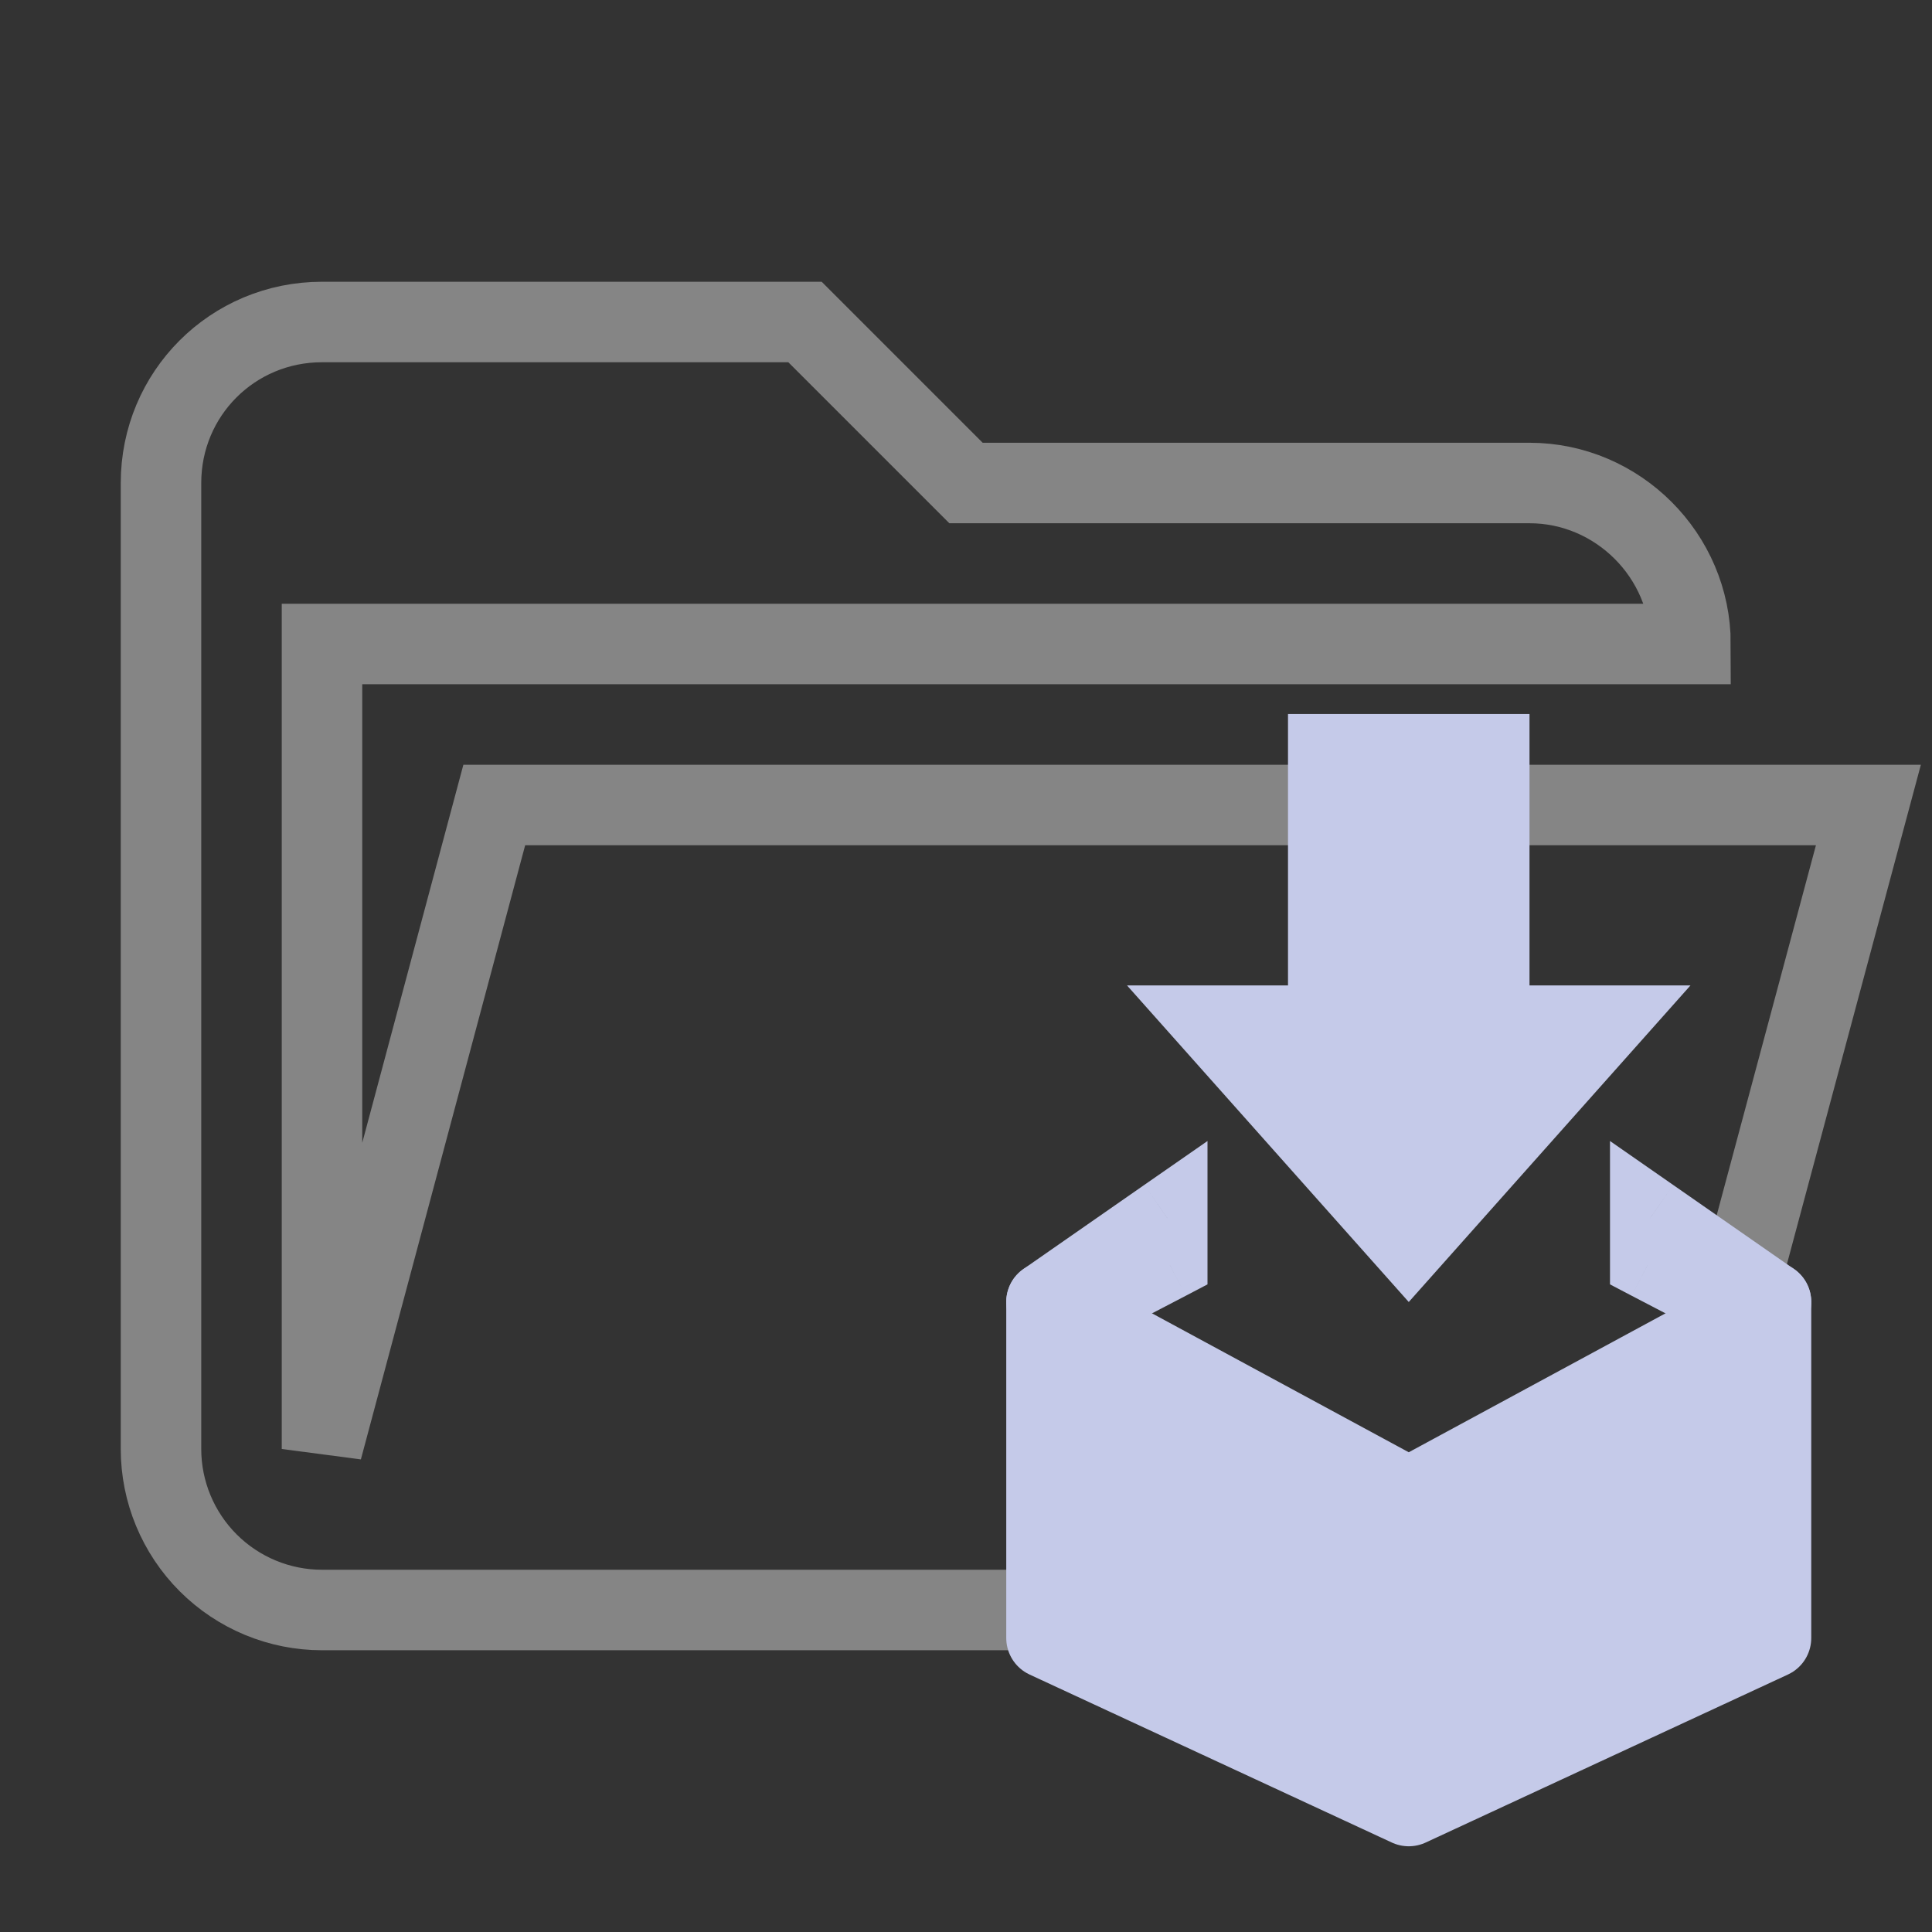 <svg viewBox="0 0 24 24" xmlns="http://www.w3.org/2000/svg">
  <rect x="0" y="0" width="24" height="24" fill="#333333" stroke="none"/>
  <path
    d="M19 20H4C3.47 20 2.961 19.789 2.586 19.414C2.211 19.039 2 18.53 2 18V6C2 4.89 2.89 4 4 4H10L12 6H19C20.097 6 21 6.903 21 8H4V18L6.14 10H23.21L20.93 18.5C20.7 19.37 19.92 20 19 20Z"
    fill="transparent" stroke="rgba(255, 255, 255, 0.4)" />
  <path d="M13 20.348V16.174L17.5 18.609L22 16.174V20.348L17.5 22.435L13 20.348Z" fill="#C5CAE9" stroke="#C5CAE9"
    stroke-linecap="square" stroke-linejoin="round" />
  <path
    d="M13 16.174L12.714 15.764C12.535 15.888 12.457 16.115 12.523 16.323C12.588 16.532 12.781 16.674 13 16.674V16.174ZM14.5 15.13H15V14.174L14.214 14.72L14.5 15.13ZM14.5 15.652L14.731 16.096L15 15.955V15.652H14.5ZM13.5 16.174V16.674H13.623L13.731 16.617L13.5 16.174ZM13.286 16.584L14.786 15.541L14.214 14.72L12.714 15.764L13.286 16.584ZM14 15.13V15.652H15V15.13H14ZM14.269 15.209L13.269 15.731L13.731 16.617L14.731 16.096L14.269 15.209ZM13.5 15.674H13V16.674H13.5V15.674Z"
    fill="#C5CAE9" />
  <path
    d="M22 16.174L22.285 15.764C22.465 15.888 22.543 16.115 22.477 16.323C22.412 16.532 22.218 16.674 22 16.674V16.174ZM20.5 15.13H20V14.174L20.785 14.72L20.5 15.13ZM20.5 15.652L20.269 16.096L20 15.955V15.652H20.5ZM21.5 16.174V16.674H21.377L21.269 16.617L21.5 16.174ZM21.715 16.584L20.215 15.541L20.785 14.72L22.285 15.764L21.715 16.584ZM21 15.13V15.652H20V15.13H21ZM20.731 15.209L21.731 15.731L21.269 16.617L20.269 16.096L20.731 15.209ZM21.5 15.674H22V16.674H21.5V15.674Z"
    fill="#C5CAE9" />
  <path fill-rule="evenodd" clip-rule="evenodd" d="M19 8.87V12.241H21L17.5 16.174L14 12.241H16V8.87H19Z"
    fill="#C5CAE9" />
</svg>
